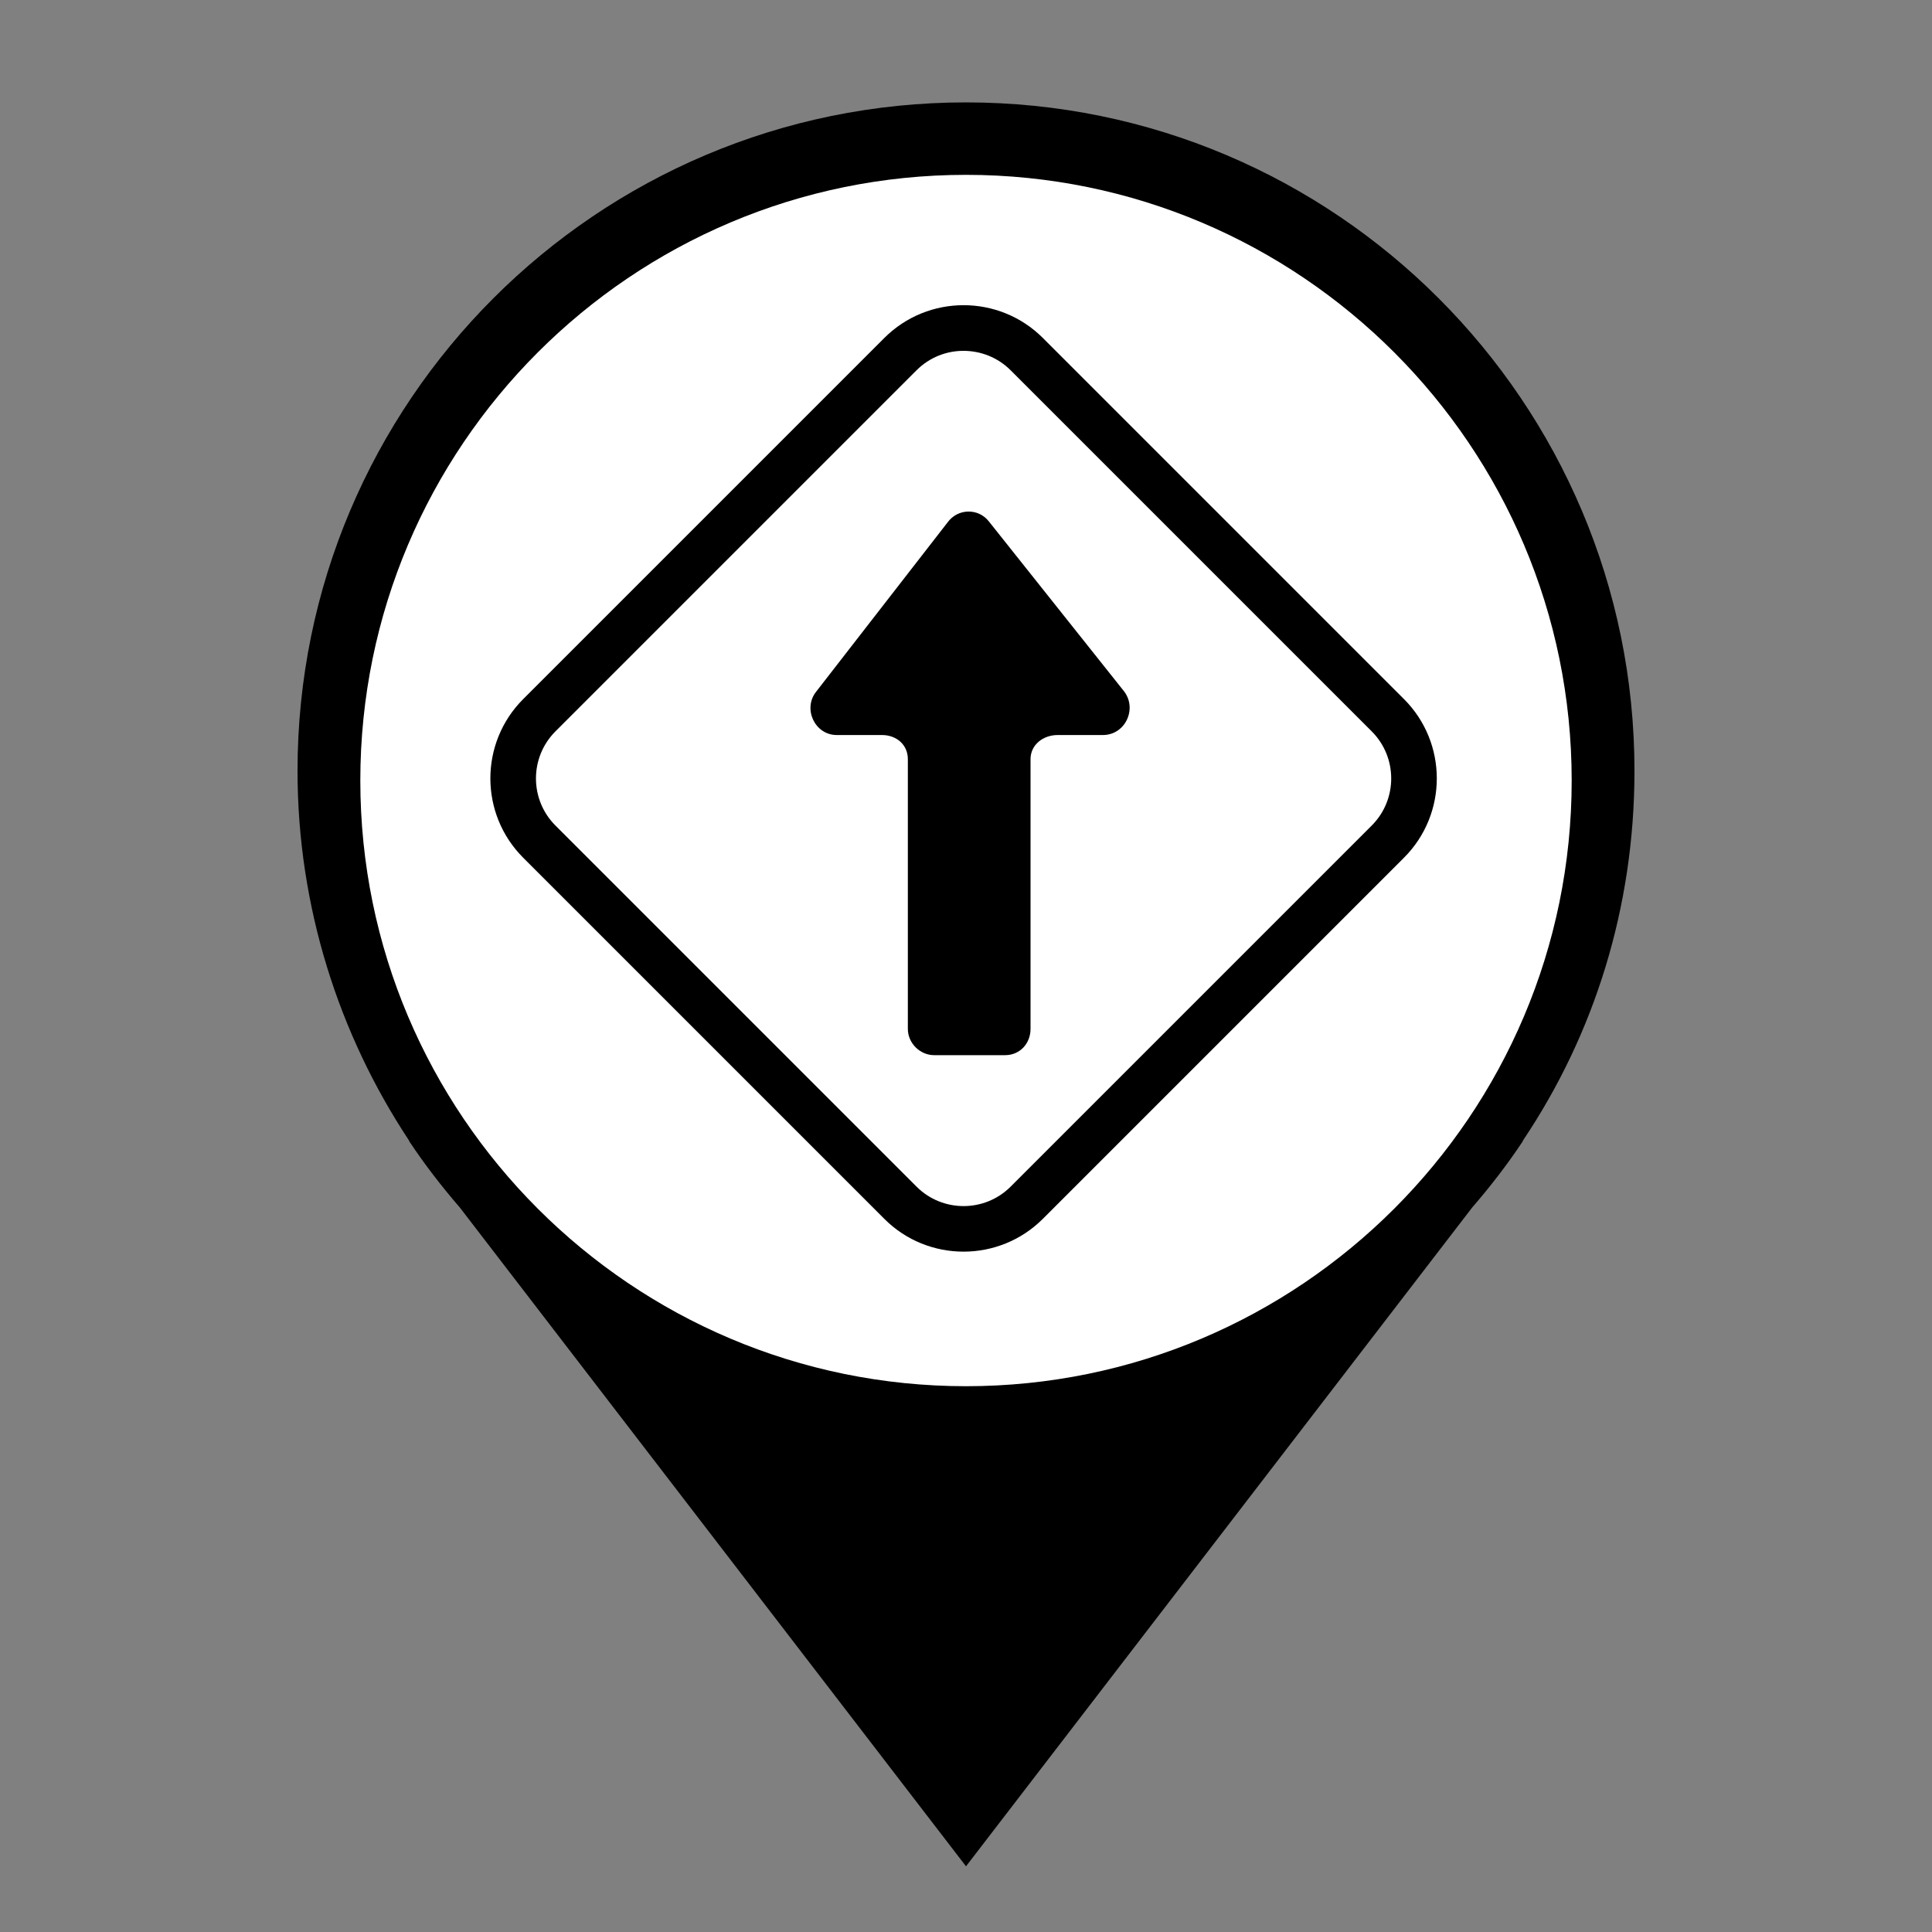 <?xml version="1.0" encoding="utf-8"?>
<!-- Generator: Adobe Illustrator 26.0.0, SVG Export Plug-In . SVG Version: 6.00 Build 0)  -->
<svg version="1.1" id="Layer_1" xmlns="http://www.w3.org/2000/svg" xmlns:xlink="http://www.w3.org/1999/xlink" x="0px" y="0px"
	 viewBox="0 0 200 200" style="enable-background:new 0 0 200 200;" xml:space="preserve">
<rect x="0" y="0" width="200" height="200" fill="#808080" stroke="none"/>
<style type="text/css">
    .primary{fill:#000000;}
    .pinFill{fill:#FFFFFF;}
</style>
<g>
	<path id="pin" class="primary" d="M169.2,79.8c0-38.2-31-69.2-69.2-69.2s-69.2,31-69.2,69.2c0,14.1,4.3,27.3,11.5,38.2h0l0.1,0.2
		c1.6,2.4,3.3,4.6,5.2,6.8l52.4,68.2l52.4-68.2c1.9-2.2,3.6-4.4,5.2-6.8l0.1-0.2h0C165,107.1,169.2,94,169.2,79.8L169.2,79.8z"/>
	<path id="pinFill" class="pinFill" d="M100,143.5c-34.6,0-62.7-28.1-62.7-62.7S65.4,18.1,100,18.1s62.7,28.1,62.7,62.7
		S134.6,143.5,100,143.5L100,143.5z"/>
</g>
<g>
	<g>
		<path id="path2" class="primary" d="M102.37,53.98l13.98,17.57c1.41,1.82,0.14,4.54-2.18,4.54h-4.68c-1.5,0-2.81,1-2.81,2.5v27.92c0,1.5-1.09,2.72-2.63,2.72
			H96.7c-1.45,0-2.72-1.23-2.72-2.72V78.59c0-1.5-1.18-2.5-2.68-2.5h-4.68c-2.27,0-3.54-2.72-2.13-4.49L98.1,54.07
			C99.15,52.62,101.28,52.58,102.37,53.98z"/>
	</g>
	<g>
		<path id="path3" class="primary" d="M91.54,126.17L54.16,88.79c-4.53-4.53-4.53-11.89,0-16.42l37.38-37.38c4.53-4.53,11.89-4.53,16.42,0l37.38,37.38
			c4.53,4.53,4.53,11.89,0,16.42l-37.38,37.38c-2.26,2.26-5.24,3.4-8.21,3.4C96.78,129.57,93.8,128.44,91.54,126.17z M94.88,38.33
			L57.5,75.71c-2.69,2.69-2.69,7.06,0,9.75l37.38,37.38c2.69,2.69,7.06,2.68,9.74,0L142,85.46c2.69-2.69,2.69-7.06,0-9.75
			l-37.38-37.38c-1.34-1.34-3.11-2.01-4.87-2.01C97.99,36.31,96.22,36.99,94.88,38.33z"/>
	</g>
</g>
</svg>
